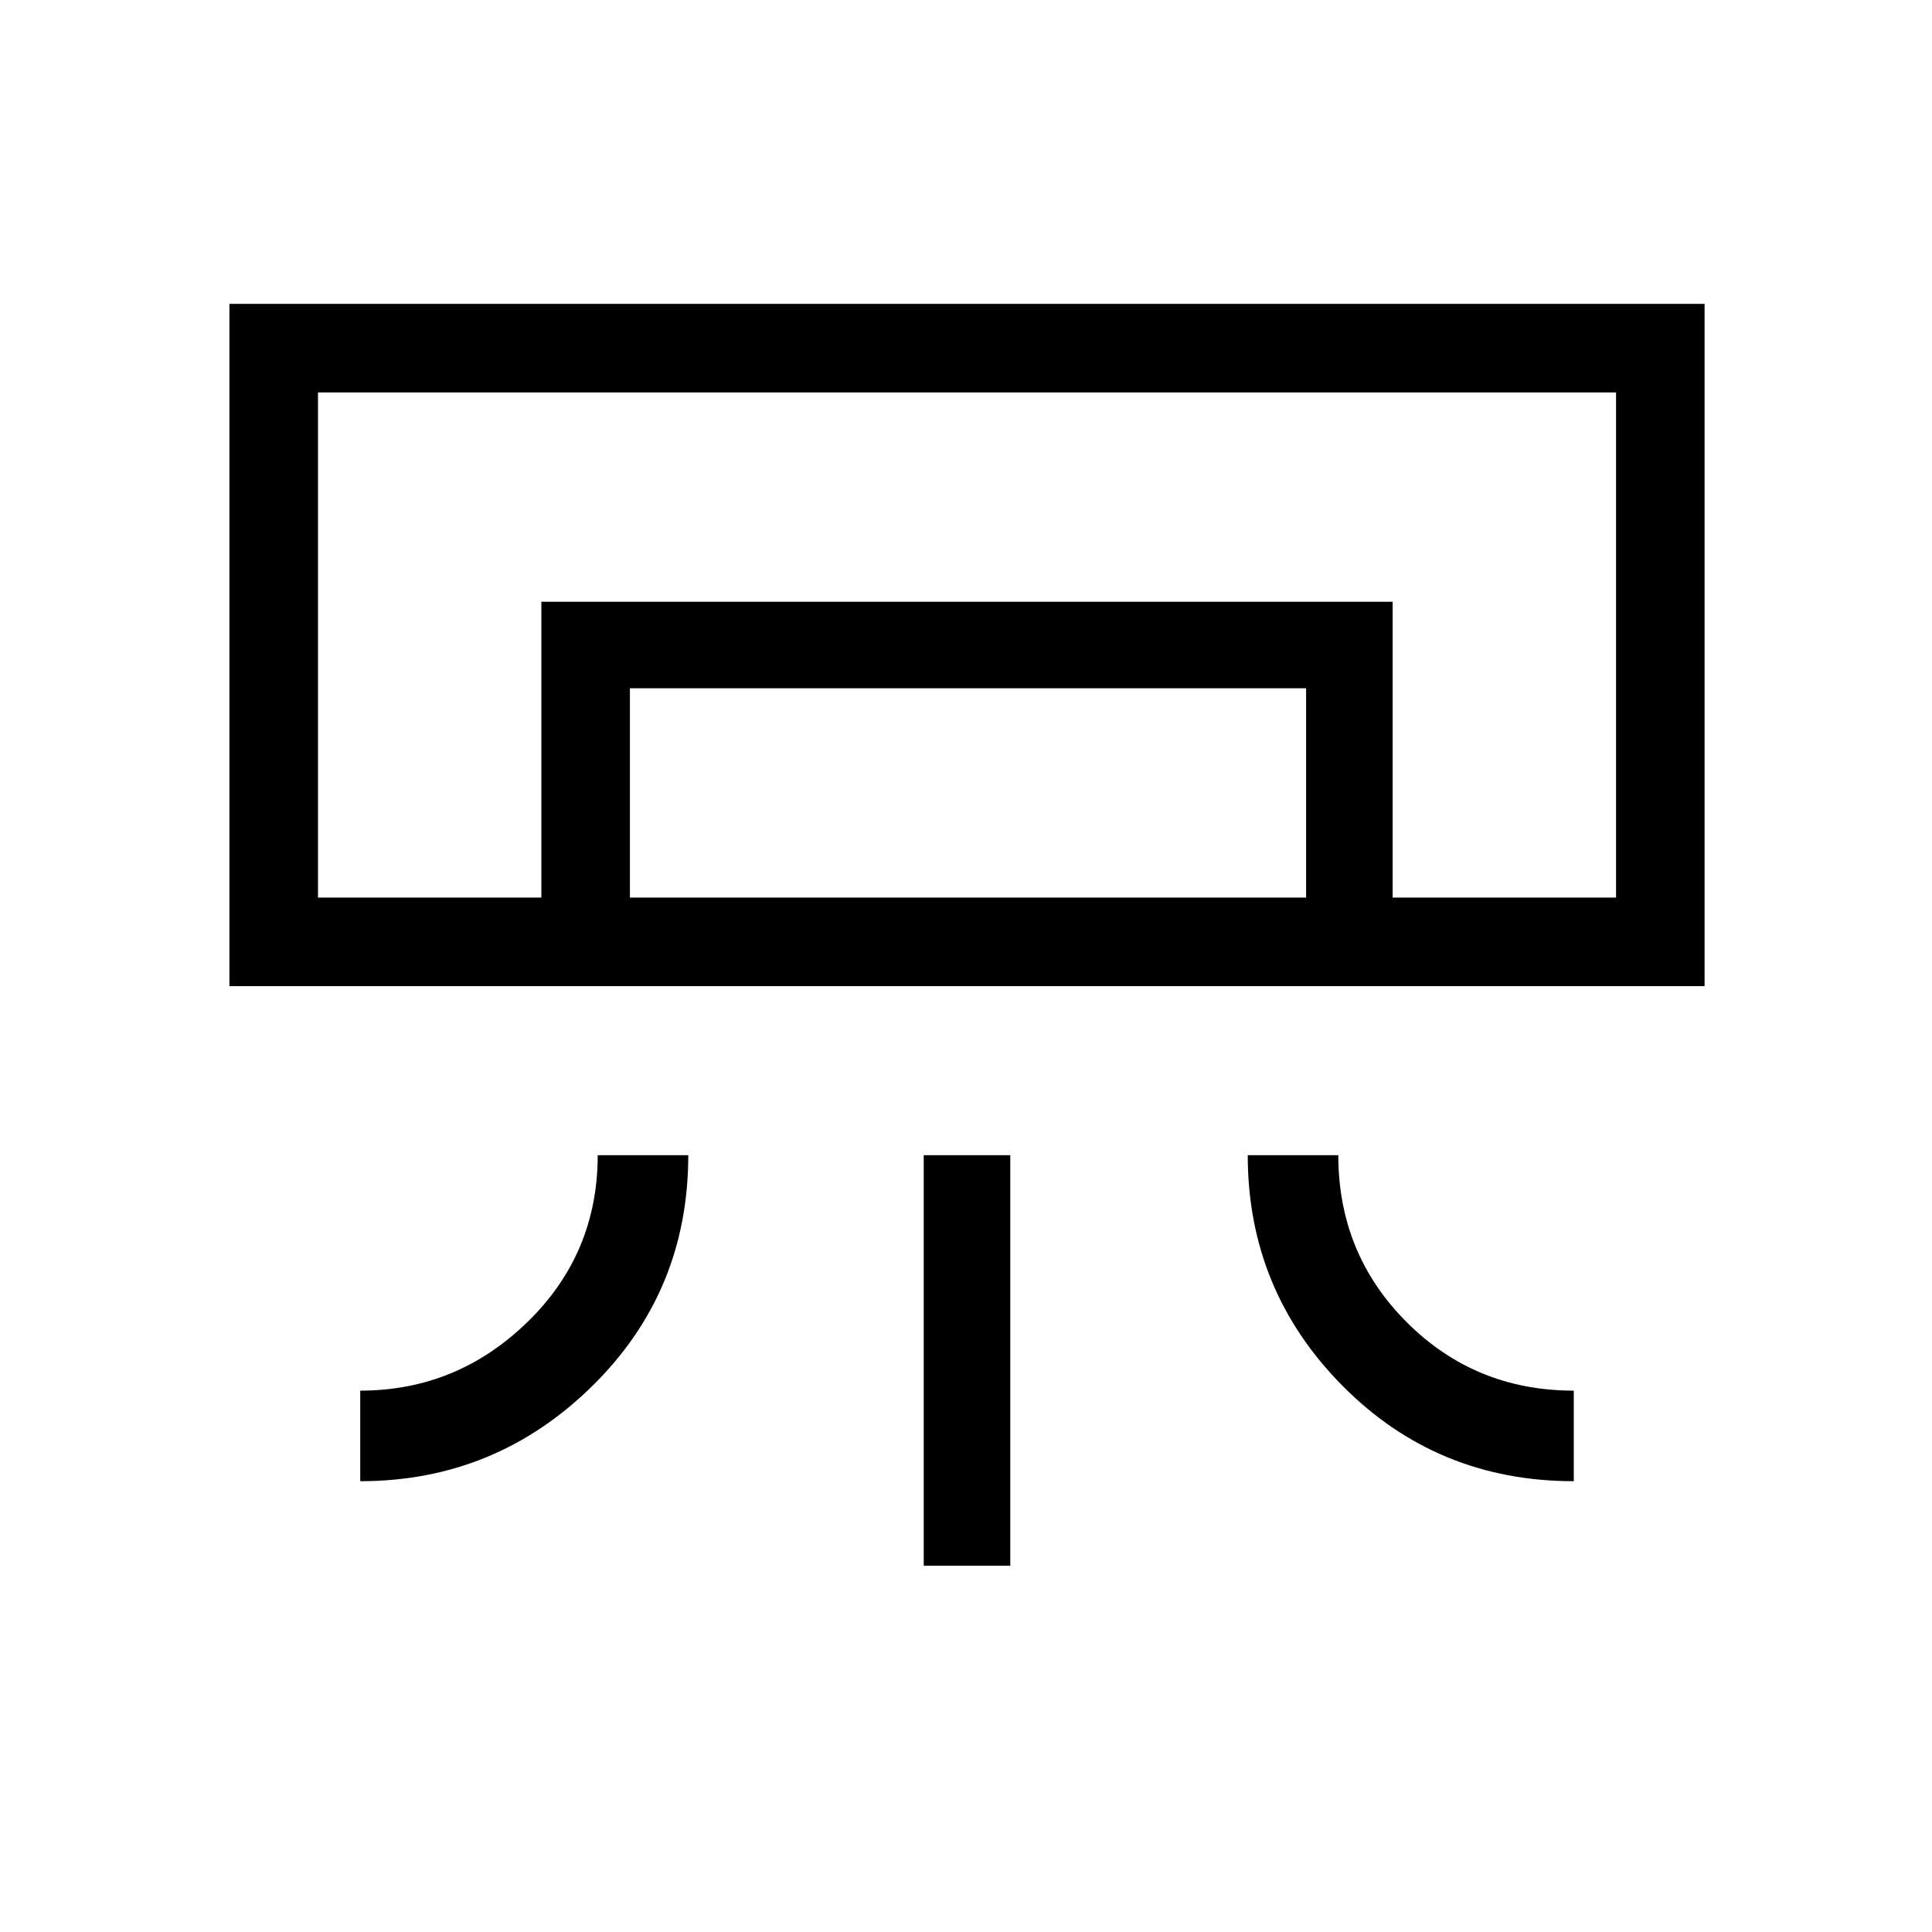 <svg xmlns="http://www.w3.org/2000/svg" height="48" width="48"><path d="M5.7 24.5V7.55h36.65V24.5Zm3.25 12.3v-2.25q2.4 0 4.15-1.7 1.75-1.7 1.75-4.15h2.25q0 3.4-2.4 5.75T8.95 36.8Zm30.15 0q-3.4 0-5.75-2.375T31 28.7h2.25q0 2.45 1.7 4.15 1.7 1.7 4.15 1.7Zm-16.15 2.1V28.7h2.15v10.2ZM34.6 22.3h5.55H7.9h26.7Zm-21.15 0v-7.35H34.6v7.35h-2.15v-5.2h-16.8v5.2Zm-5.55 0h32.25V9.75H7.9Z"/></svg>